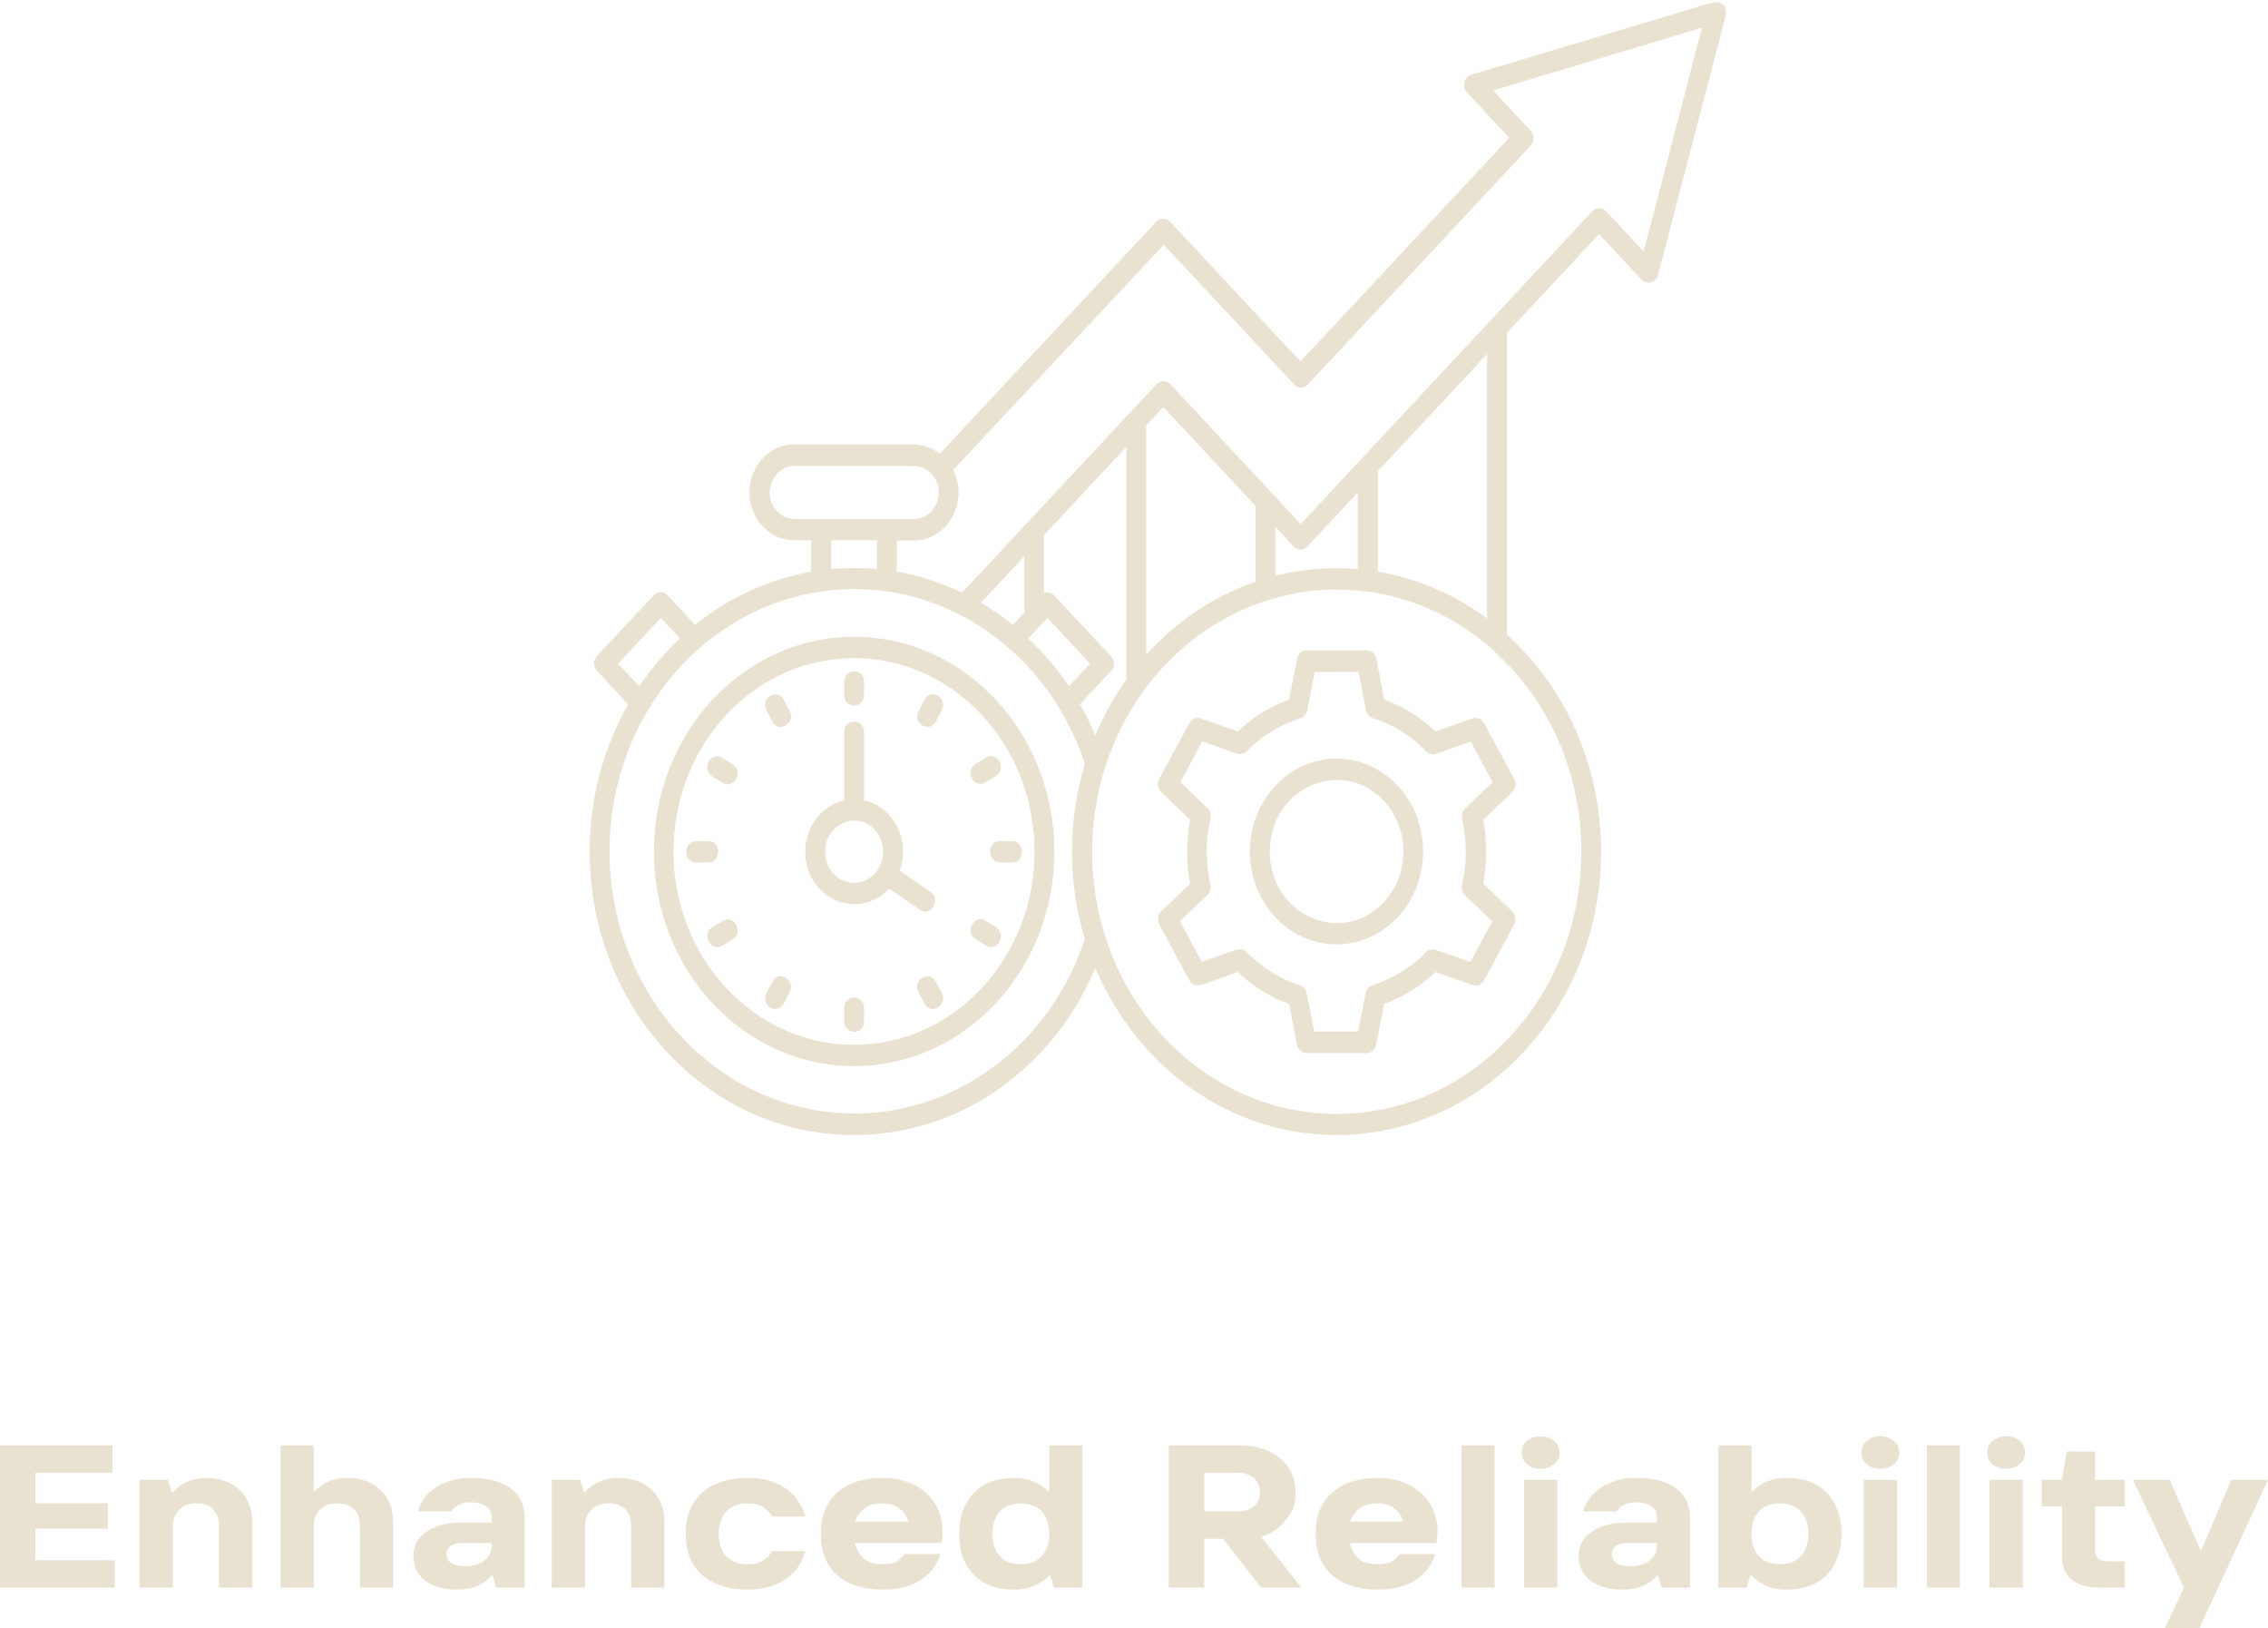 <svg width="248" height="178" viewBox="0 0 248 178" fill="none" xmlns="http://www.w3.org/2000/svg">
<mask id="mask0_656_235" style="mask-type:luminance" maskUnits="userSpaceOnUse" x="64" y="0" width="125" height="125">
<path d="M64 0H189V125H64V0Z" fill="white"/>
</mask>
<g mask="url(#mask0_656_235)">
<path d="M151.352 76.478C153.442 77.229 155.341 78.394 156.969 79.963L161.014 78.538C161.528 78.367 162.097 78.626 162.339 79.151L165.568 85.14C165.84 85.604 165.732 86.217 165.352 86.593L162.18 89.621C162.395 90.753 162.503 91.913 162.503 93.107C162.503 94.272 162.395 95.432 162.18 96.598L165.352 99.62C165.758 100.029 165.84 100.67 165.517 101.161L162.287 107.15C162.015 107.647 161.502 107.852 161.014 107.675L156.969 106.25C155.341 107.791 153.442 108.984 151.352 109.741L150.485 114.188C150.377 114.741 149.94 115.117 149.427 115.117H142.886C142.342 115.117 141.885 114.686 141.803 114.1L140.961 109.741C138.872 108.984 136.972 107.819 135.345 106.25L131.33 107.675C130.786 107.852 130.216 107.587 130 107.067L126.771 101.073C126.525 100.581 126.607 100.001 126.987 99.62L130.134 96.598C129.918 95.432 129.81 94.272 129.81 93.107C129.81 91.946 129.918 90.781 130.134 89.621L126.987 86.593C126.581 86.217 126.499 85.576 126.797 85.085L130.052 79.063C130.324 78.571 130.842 78.367 131.33 78.538L135.345 79.963C136.972 78.422 138.872 77.229 140.961 76.478L141.829 72.025C141.937 71.472 142.399 71.097 142.886 71.097H149.453C149.997 71.097 150.459 71.533 150.541 72.113L151.352 76.478ZM153.252 79.936C152.302 79.356 151.27 78.859 150.187 78.538C149.807 78.422 149.478 78.102 149.371 77.638L148.559 73.45H143.754L142.943 77.638C142.861 78.046 142.589 78.394 142.183 78.51C140.176 79.151 137.84 80.488 136.402 82.057C136.13 82.378 135.668 82.521 135.263 82.378L131.464 81.041L129.076 85.488L132.033 88.339C132.331 88.599 132.47 89.035 132.362 89.471C132.09 90.665 131.951 91.886 131.951 93.079C131.951 94.272 132.09 95.466 132.331 96.626C132.47 97.035 132.362 97.526 132.008 97.847L129.025 100.697L131.412 105.145L135.211 103.808C135.591 103.692 135.997 103.78 136.295 104.067C137.814 105.642 140.011 107.067 142.075 107.675C142.455 107.791 142.804 108.111 142.886 108.575L143.703 112.763H148.503L149.319 108.575C149.401 108.172 149.668 107.819 150.079 107.703C152.086 107.067 154.417 105.725 155.855 104.156C156.127 103.835 156.589 103.692 156.994 103.835L160.793 105.172L163.181 100.725L160.198 97.874C159.9 97.615 159.762 97.178 159.874 96.742C160.141 95.548 160.28 94.361 160.28 93.134C160.28 91.946 160.141 90.753 159.9 89.587C159.762 89.184 159.874 88.687 160.224 88.366L163.211 85.516L160.824 81.068L157.025 82.405C156.645 82.555 156.235 82.439 155.937 82.146C155.151 81.273 154.227 80.544 153.252 79.936ZM146.141 82.93C151.378 82.93 155.613 87.466 155.613 93.079C155.613 98.692 151.378 103.228 146.141 103.228C140.905 103.228 136.674 98.692 136.674 93.079C136.674 87.493 140.936 82.93 146.141 82.93ZM151.327 87.554C146.742 82.637 138.846 86.129 138.846 93.079C138.846 100.029 146.742 103.548 151.327 98.603C154.176 95.582 154.176 90.609 151.327 87.554ZM146.141 62.114C146.932 62.114 147.717 62.141 148.477 62.196V53.821L142.969 59.727C142.532 60.191 141.855 60.191 141.449 59.727L139.467 57.605V62.926C141.613 62.401 143.862 62.114 146.141 62.114ZM150.675 62.489C155.069 63.246 159.115 65.019 162.611 67.605V38.706L150.675 51.495V62.489ZM164.782 69.378C177.751 81.096 178.593 102.15 166.6 115.001C155.316 127.1 136.998 127.1 125.714 115.001C123.244 112.354 121.237 109.244 119.769 105.813C115.133 116.835 104.901 124.078 93.396 124.078C77.419 124.105 64.477 110.205 64.477 93.107C64.477 87.206 66.022 81.682 68.681 76.997L65.288 73.334C64.856 72.87 64.856 72.141 65.288 71.704L71.474 65.075C71.91 64.611 72.588 64.611 72.994 65.075L76.007 68.306C79.668 65.368 83.985 63.334 88.703 62.489V59.058C86.645 59.058 85.043 59.263 83.385 57.517C80.294 54.202 82.543 48.589 86.829 48.589H99.885C100.943 48.589 101.944 48.97 102.76 49.606L126.417 24.253C126.853 23.789 127.531 23.789 127.962 24.253L142.209 39.518L165.029 15.066L160.414 10.094C159.844 9.48 160.034 8.376 160.983 8.143L187.382 0.232C188.198 0 188.958 0.785 188.712 1.685L181.308 30.038C181.088 30.91 180.087 31.17 179.491 30.562L174.85 25.59L164.782 36.38V69.378ZM118.629 102.648C117.71 99.648 117.222 96.421 117.222 93.079C117.222 89.737 117.71 86.538 118.629 83.51C117.925 81.389 117.001 79.356 115.862 77.494C115.836 77.466 115.81 77.406 115.785 77.345C114.265 74.848 112.365 72.61 110.194 70.748C108.459 69.296 107.016 68.246 104.957 67.202C94.648 61.909 82.466 64.263 74.488 72.781C64.04 83.98 64.04 102.123 74.488 113.316C83.739 123.232 98.335 124.542 108.972 116.371C113.392 113.028 116.786 108.227 118.629 102.648ZM119.769 80.372C120.693 78.19 121.832 76.124 123.188 74.268V48.821L114.152 58.506V64.843C114.532 64.699 114.994 64.787 115.292 65.108L121.478 71.737C121.914 72.201 121.914 72.925 121.478 73.362L118.09 76.997C118.742 78.074 119.281 79.207 119.769 80.372ZM125.359 71.561C128.645 67.925 132.711 65.163 137.296 63.594V55.307L127.202 44.49L125.334 46.495V71.561H125.359ZM165.08 72.842L162.991 70.804C159.222 67.522 154.581 65.34 149.509 64.671C145.412 64.202 142.671 64.439 138.656 65.6C134.287 66.97 130.38 69.494 127.259 72.842C116.842 84.007 116.786 102.15 127.259 113.376C137.706 124.569 154.638 124.569 165.08 113.376C175.528 102.178 175.528 84.007 165.08 72.842ZM94.484 87.493C97.683 88.195 99.582 91.858 98.391 95.173L101.754 97.499C102.95 98.311 101.779 100.289 100.588 99.449L97.226 97.123C93.832 100.786 88.051 98.195 88.051 93.107C88.051 90.372 89.869 88.046 92.312 87.493V80.024C92.312 78.51 94.484 78.51 94.484 80.024V87.493ZM95.65 90.692C93.668 88.571 90.223 90.085 90.223 93.107C90.223 96.134 93.642 97.642 95.65 95.521C96.871 94.184 96.871 92.002 95.65 90.692ZM92.312 74.555C92.312 73.013 94.484 73.013 94.484 74.555V75.98C94.484 77.494 92.312 77.494 92.312 75.98V74.555ZM108.915 101.366C110.137 102.123 109.054 104.156 107.832 103.371L106.667 102.648C105.445 101.891 106.503 99.885 107.75 100.637L108.915 101.366ZM110.682 91.946C112.093 91.946 112.093 94.272 110.682 94.272H109.352C107.914 94.272 107.914 91.946 109.352 91.946H110.682ZM107.832 82.814C109.054 82.057 110.137 84.063 108.915 84.82L107.75 85.516C106.503 86.273 105.445 84.267 106.667 83.51L107.832 82.814ZM83.821 77.638C83.113 76.328 84.986 75.168 85.695 76.478L86.342 77.726C87.05 79.035 85.176 80.195 84.473 78.886L83.821 77.638ZM77.876 84.847C76.629 84.096 77.717 82.085 78.964 82.842L80.13 83.571C81.352 84.328 80.294 86.333 79.046 85.576L77.876 84.847ZM76.115 94.272C74.678 94.272 74.678 91.946 76.115 91.946H77.445C78.882 91.946 78.882 94.272 77.445 94.272H76.115ZM78.964 103.371C77.743 104.128 76.659 102.123 77.876 101.366L79.046 100.67C80.268 99.913 81.352 101.918 80.13 102.675L78.964 103.371ZM85.695 109.714C84.986 111.051 83.087 109.885 83.821 108.548L84.473 107.299C85.176 105.99 87.076 107.15 86.342 108.459L85.695 109.714ZM94.484 111.631C94.484 113.172 92.312 113.172 92.312 111.631V110.205C92.312 108.664 94.484 108.664 94.484 110.205V111.631ZM102.976 108.548C103.679 109.885 101.81 111.051 101.102 109.714L100.424 108.459C99.721 107.15 101.589 105.99 102.298 107.299L102.976 108.548ZM101.102 76.478C101.81 75.135 103.679 76.301 102.976 77.638L102.324 78.886C101.62 80.195 99.721 79.035 100.455 77.726L101.102 76.478ZM93.396 69.61C105.501 69.61 115.292 80.113 115.292 93.079C115.292 106.045 105.501 116.542 93.396 116.542C81.295 116.542 71.505 106.045 71.505 93.079C71.505 80.14 81.295 69.61 93.396 69.61ZM107.345 78.135C99.639 69.876 87.132 69.876 79.426 78.135C71.721 86.389 71.721 99.764 79.426 108.023C87.132 116.282 99.639 116.282 107.345 108.023C115.05 99.797 115.05 86.389 107.345 78.135ZM69.903 75.019C71.202 73.102 72.696 71.356 74.349 69.787L72.26 67.55L67.593 72.549L69.903 75.019ZM90.901 62.196C92.559 62.053 94.212 62.053 95.896 62.196V59.058H90.901V62.196ZM98.062 62.489C100.563 62.926 102.95 63.71 105.199 64.787L126.443 42.02C126.879 41.551 127.557 41.551 127.993 42.02L142.234 57.285L174.09 23.115C174.521 22.651 175.204 22.651 175.635 23.115L179.732 27.507L186.109 3.028L163.263 9.889L167.36 14.276C167.796 14.745 167.796 15.469 167.36 15.933L143.025 42.02C142.589 42.484 141.911 42.484 141.505 42.02L127.259 26.75L104.223 51.379C105.989 54.843 103.602 59.086 99.936 59.086H98.062V62.489ZM107.262 65.892C108.484 66.616 109.65 67.4 110.764 68.306L112.011 66.964V60.804L107.262 65.892ZM112.442 69.787C114.101 71.356 115.595 73.102 116.894 75.019L119.199 72.549L114.532 67.55L112.442 69.787ZM99.936 50.943H86.886C84.499 50.943 83.251 54.059 84.961 55.887C85.448 56.412 86.126 56.733 86.886 56.733H99.936C102.324 56.733 103.571 53.622 101.862 51.788C101.348 51.263 100.67 50.943 99.936 50.943Z" fill="#E9E2D1"/>
</g>
<path d="M0 157.998H12.296V160.992H3.871V164.333H11.79V167.109H3.871V170.559H12.549V173.553H0V157.998Z" fill="#E9E2D1"/>
<path d="M15.262 161.773H18.374L18.778 163.118H18.905C19.341 162.613 19.873 162.228 20.499 161.968C21.119 161.697 21.796 161.556 22.523 161.556C23.263 161.556 23.946 161.664 24.572 161.881C25.192 162.098 25.723 162.418 26.166 162.836C26.602 163.243 26.95 163.742 27.203 164.333C27.456 164.913 27.583 165.58 27.583 166.329V173.553H23.94V166.784C23.94 165.992 23.718 165.385 23.282 164.962C22.858 164.544 22.257 164.333 21.485 164.333C20.708 164.333 20.081 164.566 19.613 165.027C19.139 165.477 18.905 166.063 18.905 166.784V173.553H15.262V161.773Z" fill="#E9E2D1"/>
<path d="M30.684 157.998H34.301V163.009H34.428C34.883 162.565 35.377 162.207 35.921 161.946C36.477 161.686 37.141 161.556 37.919 161.556C38.659 161.556 39.343 161.664 39.969 161.881C40.589 162.098 41.12 162.418 41.563 162.836C41.999 163.242 42.347 163.741 42.6 164.333C42.853 164.913 42.979 165.58 42.979 166.328V173.553H39.361V166.784C39.361 165.992 39.14 165.385 38.704 164.962C38.261 164.544 37.654 164.333 36.882 164.333C36.104 164.333 35.478 164.566 35.01 165.027C34.535 165.477 34.301 166.063 34.301 166.784V173.553H30.684V157.998Z" fill="#E9E2D1"/>
<path d="M49.985 173.77C49.239 173.77 48.568 173.683 47.961 173.509C47.366 173.325 46.86 173.07 46.443 172.75C46.038 172.419 45.722 172.029 45.507 171.579C45.304 171.134 45.203 170.64 45.203 170.103C45.203 169.572 45.311 169.084 45.532 168.65C45.747 168.205 46.089 167.82 46.544 167.5C46.999 167.169 47.543 166.909 48.188 166.719C48.846 166.535 49.618 166.437 50.516 166.437H53.755V165.895C53.755 165.331 53.539 164.913 53.122 164.636C52.698 164.365 52.123 164.224 51.402 164.224C50.896 164.224 50.453 164.327 50.086 164.528C49.732 164.718 49.485 164.951 49.352 165.222H45.709C45.823 164.745 46.038 164.289 46.342 163.855C46.645 163.422 47.031 163.042 47.505 162.706C47.992 162.359 48.568 162.087 49.226 161.881C49.884 161.664 50.655 161.556 51.553 161.556C53.375 161.556 54.798 161.936 55.829 162.684C56.854 163.438 57.373 164.544 57.373 166.003V173.553H54.261L53.881 172.229H53.755C53.603 172.392 53.426 172.566 53.223 172.75C53.021 172.924 52.755 173.092 52.439 173.249C52.135 173.412 51.781 173.531 51.376 173.618C50.971 173.715 50.504 173.77 49.985 173.77ZM50.896 171.21C51.737 171.21 52.42 171.009 52.945 170.602C53.483 170.201 53.755 169.664 53.755 168.997V168.672H50.643C49.985 168.672 49.511 168.791 49.226 169.019C48.954 169.252 48.821 169.539 48.821 169.886C48.821 170.277 48.979 170.597 49.302 170.841C49.637 171.09 50.168 171.21 50.896 171.21Z" fill="#E9E2D1"/>
<path d="M60.33 161.773H63.442L63.847 163.118H63.973C64.41 162.613 64.941 162.228 65.567 161.968C66.187 161.697 66.864 161.556 67.591 161.556C68.331 161.556 69.014 161.664 69.641 161.881C70.26 162.098 70.792 162.418 71.234 162.836C71.671 163.243 72.019 163.741 72.272 164.333C72.525 164.913 72.651 165.58 72.651 166.329V173.553H69.008V166.784C69.008 165.992 68.787 165.385 68.35 164.962C67.926 164.544 67.326 164.333 66.554 164.333C65.776 164.333 65.15 164.566 64.682 165.027C64.207 165.477 63.973 166.063 63.973 166.784V173.553H60.33V161.773Z" fill="#E9E2D1"/>
<path d="M81.711 173.77C80.68 173.77 79.744 173.629 78.903 173.358C78.074 173.086 77.366 172.696 76.778 172.186C76.202 171.665 75.753 171.031 75.437 170.277C75.133 169.512 74.981 168.644 74.981 167.674C74.981 166.692 75.133 165.824 75.437 165.07C75.753 164.322 76.202 163.682 76.778 163.161C77.366 162.641 78.074 162.245 78.903 161.968C79.744 161.697 80.68 161.556 81.711 161.556C82.673 161.556 83.514 161.675 84.241 161.903C84.962 162.136 85.582 162.445 86.088 162.836C86.607 163.226 87.031 163.682 87.353 164.203C87.669 164.712 87.91 165.238 88.062 165.786H84.444C84.172 165.342 83.824 164.984 83.406 164.723C83.002 164.463 82.432 164.333 81.711 164.333C80.8 164.333 80.048 164.615 79.46 165.179C78.884 165.732 78.599 166.562 78.599 167.674C78.599 168.775 78.884 169.604 79.46 170.168C80.048 170.722 80.8 170.993 81.711 170.993C82.432 170.993 83.002 170.863 83.406 170.602C83.824 170.342 84.172 169.995 84.444 169.561H88.062C87.91 170.125 87.669 170.662 87.353 171.166C87.031 171.66 86.607 172.099 86.088 172.49C85.582 172.88 84.962 173.195 84.241 173.423C83.514 173.65 82.673 173.77 81.711 173.77Z" fill="#E9E2D1"/>
<path d="M96.477 173.77C95.446 173.77 94.51 173.629 93.669 173.357C92.84 173.086 92.132 172.696 91.543 172.186C90.968 171.665 90.519 171.031 90.203 170.277C89.899 169.512 89.747 168.644 89.747 167.674C89.747 166.692 89.899 165.824 90.203 165.07C90.519 164.322 90.968 163.682 91.543 163.161C92.132 162.64 92.84 162.245 93.669 161.968C94.51 161.697 95.446 161.556 96.477 161.556C97.47 161.556 98.374 161.702 99.184 161.99C100.006 162.283 100.708 162.695 101.284 163.226C101.853 163.747 102.296 164.371 102.6 165.092C102.916 165.802 103.08 166.583 103.08 167.435C103.08 167.608 103.068 167.771 103.055 167.912C103.036 168.059 103.017 168.189 103.004 168.303C102.985 168.449 102.966 168.574 102.954 168.671H93.492C93.643 169.339 93.947 169.897 94.402 170.342C94.87 170.776 95.566 170.993 96.477 170.993C97.185 170.993 97.704 170.901 98.046 170.711C98.381 170.51 98.678 170.233 98.931 169.886H102.827C102.675 170.396 102.435 170.879 102.119 171.34C101.796 171.806 101.372 172.224 100.854 172.598C100.348 172.962 99.728 173.249 99.007 173.466C98.279 173.667 97.438 173.77 96.477 173.77ZM99.336 166.329C99.266 166.084 99.159 165.846 99.007 165.613C98.855 165.369 98.659 165.152 98.425 164.962C98.204 164.761 97.925 164.609 97.59 164.506C97.267 164.392 96.894 164.333 96.477 164.333C95.629 164.333 94.972 164.528 94.504 164.918C94.029 165.298 93.694 165.764 93.492 166.329H99.336Z" fill="#E9E2D1"/>
<path d="M110.838 173.77C109.959 173.77 109.156 173.639 108.435 173.379C107.707 173.119 107.081 172.739 106.562 172.229C106.037 171.709 105.626 171.074 105.323 170.32C105.032 169.556 104.893 168.671 104.893 167.674C104.893 166.676 105.032 165.802 105.323 165.049C105.626 164.284 106.037 163.638 106.562 163.118C107.081 162.597 107.707 162.207 108.435 161.946C109.156 161.686 109.959 161.556 110.838 161.556C111.357 161.556 111.825 161.61 112.23 161.708C112.634 161.794 112.989 161.919 113.292 162.076C113.608 162.223 113.874 162.38 114.077 162.554C114.292 162.716 114.469 162.868 114.608 163.009H114.734V157.998H118.352V173.553H115.24L114.861 172.229H114.734C114.545 172.419 114.33 172.609 114.077 172.793C113.824 172.967 113.533 173.135 113.216 173.292C112.913 173.439 112.559 173.553 112.154 173.639C111.762 173.726 111.325 173.77 110.838 173.77ZM111.622 170.993C112.04 170.993 112.438 170.939 112.812 170.819C113.197 170.689 113.533 170.488 113.824 170.212C114.108 169.941 114.33 169.593 114.481 169.17C114.646 168.753 114.734 168.254 114.734 167.674C114.734 167.099 114.646 166.6 114.481 166.177C114.33 165.743 114.108 165.39 113.824 165.114C113.533 164.842 113.197 164.647 112.812 164.528C112.438 164.398 112.04 164.333 111.622 164.333C111.218 164.333 110.819 164.398 110.433 164.528C110.041 164.647 109.706 164.842 109.421 165.114C109.149 165.39 108.928 165.743 108.763 166.177C108.593 166.6 108.51 167.099 108.51 167.674C108.51 168.254 108.593 168.753 108.763 169.17C108.928 169.593 109.149 169.941 109.421 170.212C109.706 170.488 110.041 170.689 110.433 170.819C110.819 170.939 111.218 170.993 111.622 170.993Z" fill="#E9E2D1"/>
<path d="M127.807 157.998H135.574C136.466 157.998 137.282 158.123 138.028 158.367C138.787 158.616 139.432 158.963 139.976 159.408C140.514 159.842 140.925 160.379 141.216 161.013C141.519 161.637 141.671 162.337 141.671 163.118C141.671 164.089 141.469 164.891 141.064 165.526C140.659 166.15 140.229 166.648 139.774 167.023C139.217 167.457 138.591 167.782 137.901 167.999L142.304 173.553H137.901L133.752 168.216H131.678V173.553H127.807V157.998ZM135.321 165.222C136.042 165.222 136.636 165.043 137.092 164.68C137.547 164.306 137.775 163.785 137.775 163.118C137.775 162.456 137.547 161.935 137.092 161.556C136.636 161.182 136.042 160.992 135.321 160.992H131.678V165.222H135.321Z" fill="#E9E2D1"/>
<path d="M150.596 173.77C149.565 173.77 148.629 173.629 147.788 173.357C146.959 173.086 146.251 172.696 145.663 172.186C145.087 171.665 144.638 171.031 144.322 170.277C144.018 169.512 143.866 168.644 143.866 167.674C143.866 166.692 144.018 165.824 144.322 165.07C144.638 164.322 145.087 163.682 145.663 163.161C146.251 162.64 146.959 162.245 147.788 161.968C148.629 161.697 149.565 161.556 150.596 161.556C151.589 161.556 152.494 161.702 153.303 161.99C154.125 162.283 154.827 162.695 155.403 163.226C155.972 163.747 156.415 164.371 156.719 165.092C157.035 165.802 157.199 166.583 157.199 167.435C157.199 167.608 157.187 167.771 157.174 167.912C157.155 168.059 157.136 168.189 157.123 168.303C157.104 168.449 157.086 168.574 157.073 168.671H147.611C147.762 169.339 148.066 169.897 148.521 170.342C148.989 170.776 149.685 170.993 150.596 170.993C151.304 170.993 151.823 170.901 152.165 170.711C152.5 170.51 152.797 170.233 153.05 169.886H156.946C156.795 170.396 156.554 170.879 156.238 171.34C155.915 171.806 155.492 172.224 154.973 172.598C154.467 172.962 153.847 173.249 153.126 173.466C152.399 173.667 151.557 173.77 150.596 173.77ZM153.455 166.329C153.385 166.084 153.278 165.846 153.126 165.613C152.974 165.369 152.778 165.152 152.544 164.962C152.323 164.761 152.044 164.609 151.709 164.506C151.387 164.392 151.013 164.333 150.596 164.333C149.748 164.333 149.091 164.528 148.623 164.918C148.148 165.298 147.813 165.764 147.611 166.329H153.455Z" fill="#E9E2D1"/>
<path d="M159.812 157.998H163.429V173.553H159.812V157.998Z" fill="#E9E2D1"/>
<path d="M166.643 161.773H170.286V173.553H166.643V161.773ZM168.464 160.558C167.87 160.558 167.376 160.395 166.972 160.059C166.579 159.712 166.39 159.289 166.39 158.779C166.39 158.275 166.579 157.857 166.972 157.521C167.376 157.174 167.87 157 168.464 157C169.052 157 169.54 157.174 169.932 157.521C170.336 157.857 170.539 158.275 170.539 158.779C170.539 159.289 170.336 159.712 169.932 160.059C169.54 160.395 169.052 160.558 168.464 160.558Z" fill="#E9E2D1"/>
<path d="M177.413 173.77C176.666 173.77 175.996 173.683 175.389 173.509C174.794 173.325 174.288 173.07 173.871 172.75C173.466 172.419 173.15 172.029 172.934 171.578C172.732 171.134 172.631 170.64 172.631 170.103C172.631 169.572 172.738 169.084 172.96 168.65C173.175 168.205 173.516 167.82 173.972 167.5C174.427 167.169 174.971 166.909 175.616 166.719C176.274 166.535 177.046 166.437 177.944 166.437H181.182V165.895C181.182 165.331 180.967 164.913 180.55 164.636C180.126 164.365 179.55 164.224 178.829 164.224C178.323 164.224 177.881 164.327 177.514 164.528C177.16 164.718 176.913 164.951 176.78 165.222H173.137C173.251 164.745 173.466 164.289 173.769 163.855C174.073 163.421 174.459 163.042 174.933 162.706C175.42 162.358 175.996 162.087 176.654 161.881C177.311 161.664 178.083 161.556 178.981 161.556C180.803 161.556 182.226 161.935 183.257 162.684C184.282 163.438 184.8 164.544 184.8 166.003V173.553H181.688L181.309 172.229H181.182C181.03 172.392 180.853 172.566 180.651 172.75C180.449 172.924 180.183 173.092 179.867 173.249C179.563 173.412 179.209 173.531 178.804 173.618C178.399 173.715 177.931 173.77 177.413 173.77ZM178.323 171.21C179.165 171.21 179.848 171.009 180.373 170.602C180.91 170.201 181.182 169.664 181.182 168.997V168.671H178.07C177.413 168.671 176.938 168.791 176.654 169.019C176.382 169.252 176.249 169.539 176.249 169.886C176.249 170.277 176.407 170.597 176.729 170.841C177.065 171.09 177.596 171.21 178.323 171.21Z" fill="#E9E2D1"/>
<path d="M195.42 173.77C194.44 173.77 193.637 173.607 193.017 173.292C192.391 172.961 191.891 172.609 191.524 172.229H191.398L190.993 173.553H187.906V157.998H191.524V163.009H191.651C191.765 162.868 191.935 162.716 192.157 162.554C192.372 162.38 192.637 162.223 192.941 162.076C193.257 161.919 193.624 161.794 194.029 161.708C194.434 161.61 194.895 161.556 195.42 161.556C196.293 161.556 197.097 161.686 197.824 161.946C198.545 162.207 199.171 162.597 199.696 163.118C200.215 163.638 200.62 164.284 200.91 165.049C201.214 165.802 201.366 166.676 201.366 167.674C201.366 168.671 201.214 169.556 200.91 170.32C200.62 171.074 200.215 171.709 199.696 172.229C199.171 172.739 198.545 173.119 197.824 173.379C197.097 173.639 196.293 173.77 195.42 173.77ZM194.636 170.993C195.041 170.993 195.427 170.939 195.8 170.819C196.186 170.689 196.521 170.488 196.812 170.212C197.097 169.941 197.324 169.593 197.495 169.17C197.659 168.753 197.748 168.254 197.748 167.674C197.748 167.099 197.659 166.6 197.495 166.177C197.324 165.743 197.097 165.39 196.812 165.114C196.521 164.842 196.186 164.647 195.8 164.528C195.427 164.398 195.041 164.333 194.636 164.333C194.212 164.333 193.807 164.398 193.422 164.528C193.048 164.647 192.72 164.842 192.435 165.114C192.144 165.39 191.916 165.743 191.752 166.177C191.6 166.6 191.524 167.099 191.524 167.674C191.524 168.254 191.6 168.753 191.752 169.17C191.916 169.593 192.144 169.941 192.435 170.212C192.72 170.488 193.048 170.689 193.422 170.819C193.807 170.939 194.212 170.993 194.636 170.993Z" fill="#E9E2D1"/>
<path d="M203.793 161.773H207.436V173.553H203.793V161.773ZM205.615 160.558C205.02 160.558 204.527 160.395 204.122 160.059C203.73 159.712 203.54 159.289 203.54 158.779C203.54 158.275 203.73 157.857 204.122 157.521C204.527 157.174 205.02 157 205.615 157C206.203 157 206.69 157.174 207.082 157.521C207.487 157.857 207.689 158.275 207.689 158.779C207.689 159.289 207.487 159.712 207.082 160.059C206.69 160.395 206.203 160.558 205.615 160.558Z" fill="#E9E2D1"/>
<path d="M210.696 157.998H214.314V173.553H210.696V157.998Z" fill="#E9E2D1"/>
<path d="M217.548 161.773H221.191V173.553H217.548V161.773ZM219.37 160.558C218.775 160.558 218.282 160.395 217.877 160.059C217.485 159.712 217.295 159.289 217.295 158.779C217.295 158.275 217.485 157.857 217.877 157.521C218.282 157.174 218.775 157 219.37 157C219.958 157 220.445 157.174 220.837 157.521C221.242 157.857 221.444 158.275 221.444 158.779C221.444 159.289 221.242 159.712 220.837 160.059C220.445 160.395 219.958 160.558 219.37 160.558Z" fill="#E9E2D1"/>
<path d="M229.723 173.553C228.287 173.553 227.218 173.26 226.51 172.663C225.814 172.072 225.473 171.221 225.473 170.103V164.658H223.246V161.773H225.473L225.979 158.671H229.09V161.773H232.329V164.658H229.09V169.561C229.09 169.897 229.204 170.163 229.445 170.364C229.679 170.57 229.989 170.667 230.381 170.667H232.329V173.553H229.723Z" fill="#E9E2D1"/>
<path d="M238.816 173.553L233.225 161.773H237.247L240.612 169.452H240.713L243.977 161.773H248L240.486 178H236.716L238.816 173.553Z" fill="#E9E2D1"/>
</svg>
